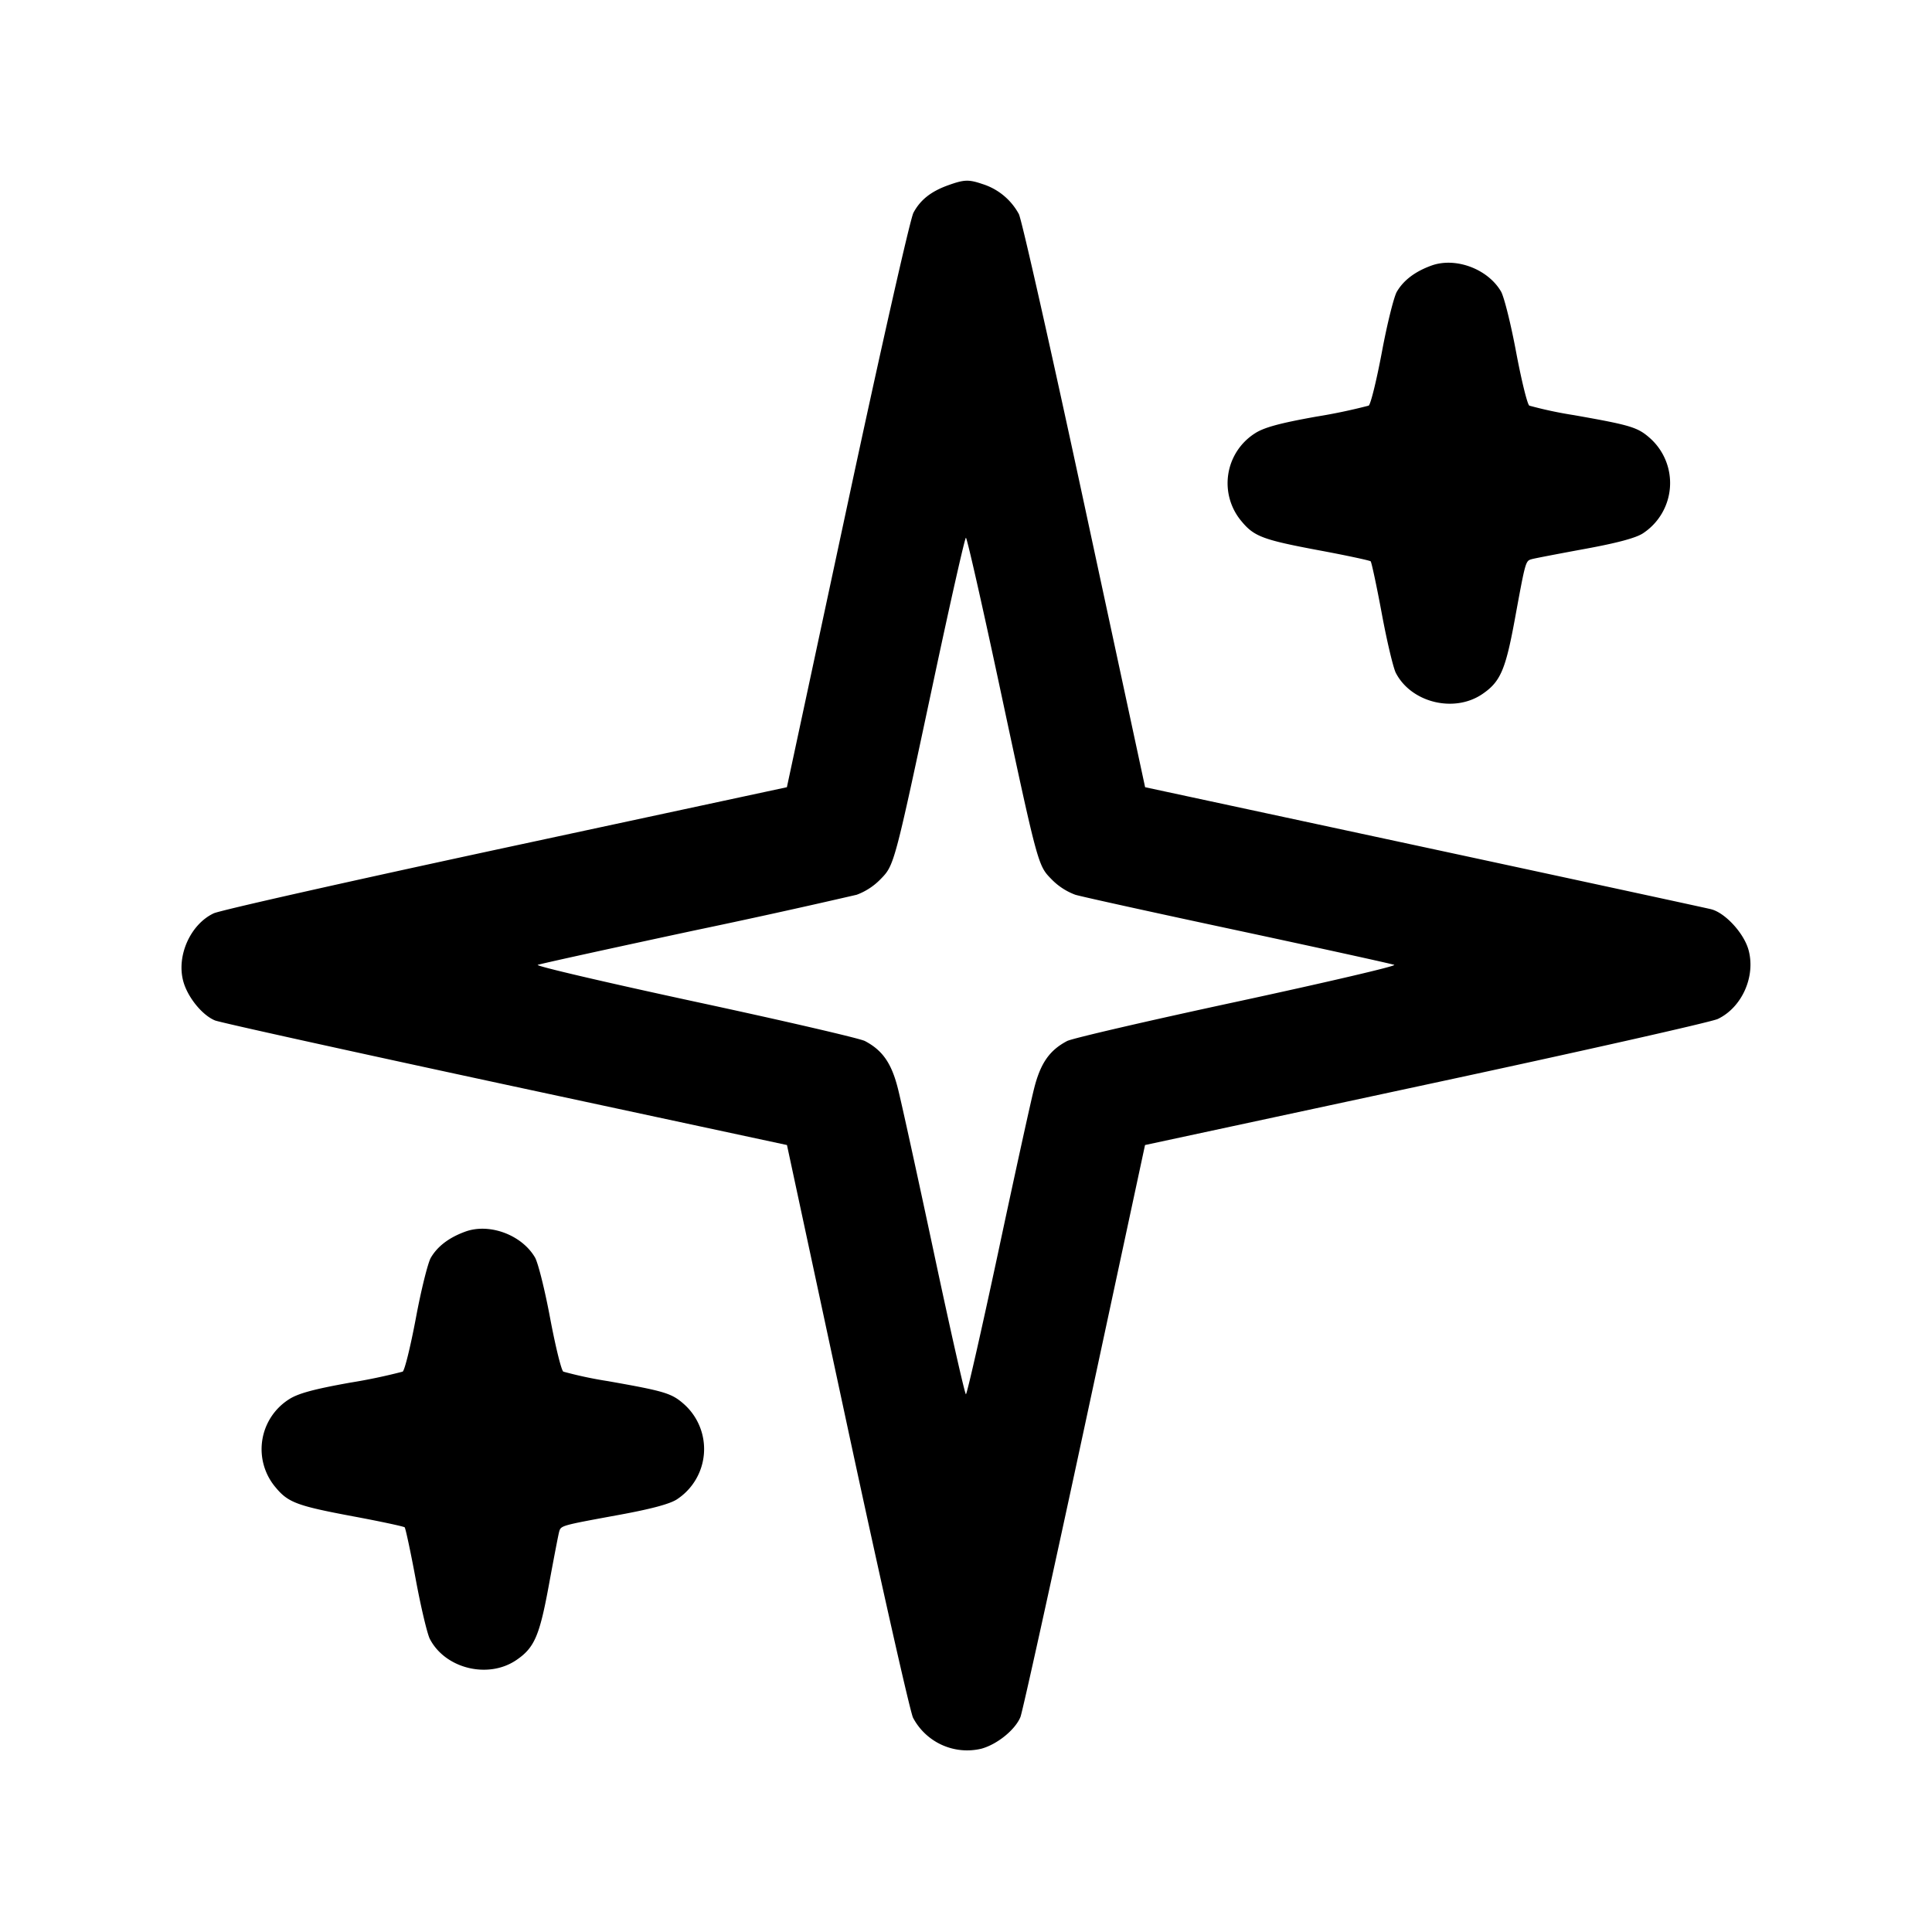 <svg xmlns="http://www.w3.org/2000/svg" viewBox="0 0 24 24"><path d="M11.782 2.3c-.216.077-.349.182-.435.343-.04.075-.41 1.712-.822 3.637l-.75 3.499-3.491.75c-1.92.413-3.554.78-3.63.817-.289.137-.464.528-.377.845.054.197.234.419.393.485.06.025 1.684.383 3.608.797l3.498.751.748 3.484c.412 1.917.78 3.55.818 3.63a.76.76 0 0 0 .849.385c.197-.054.419-.234.485-.393.025-.06.383-1.684.797-3.608l.751-3.498 3.485-.749c1.917-.411 3.55-.779 3.63-.817.3-.143.472-.528.382-.857-.057-.208-.289-.461-.464-.506-.064-.016-1.673-.364-3.574-.773l-3.458-.743-.75-3.487c-.412-1.918-.78-3.553-.818-3.632a.78.78 0 0 0-.453-.374c-.171-.058-.226-.056-.422.014m6 .999q-.304.11-.43.325c-.037.064-.121.402-.186.751-.066.35-.139.649-.164.664a7 7 0 0 1-.654.137c-.452.081-.647.134-.76.208a.734.734 0 0 0-.16 1.098c.153.183.268.225.95.353.345.064.637.127.649.138.011.012.074.304.138.649s.143.677.175.738c.191.368.722.499 1.071.264.227-.153.291-.3.407-.932.135-.735.132-.724.214-.747.037-.01.334-.067.66-.127.399-.073.633-.136.719-.194a.747.747 0 0 0 .087-1.18c-.155-.137-.238-.162-.946-.287a5 5 0 0 1-.554-.118c-.025-.015-.098-.314-.164-.664-.065-.349-.15-.689-.188-.754-.164-.281-.565-.43-.864-.322M12.397 8.43c.499 2.335.494 2.317.666 2.493a.8.8 0 0 0 .295.192c.084.025.997.226 2.028.446 1.031.221 1.901.412 1.934.425s-.842.217-1.944.455c-1.103.237-2.057.458-2.12.491-.219.115-.331.276-.41.59-.042.164-.244 1.085-.449 2.048-.206.962-.385 1.75-.398 1.75s-.191-.787-.396-1.75-.407-1.884-.449-2.048c-.079-.314-.191-.475-.41-.59-.063-.033-1.017-.254-2.12-.491-1.102-.238-1.977-.442-1.944-.455s.903-.204 1.934-.425a97 97 0 0 0 2.028-.446.8.8 0 0 0 .295-.192c.173-.177.17-.165.666-2.493.205-.962.383-1.75.396-1.75s.192.788.398 1.75m-6.615 6.869q-.304.11-.43.325c-.037.064-.121.402-.186.751-.066.35-.139.649-.164.664a7 7 0 0 1-.654.137c-.452.081-.647.134-.76.208a.734.734 0 0 0-.16 1.098c.153.183.268.225.95.353.345.064.637.127.649.138.011.012.074.304.138.649s.143.677.175.738c.191.368.722.499 1.071.264.227-.153.291-.3.407-.932.06-.326.117-.623.127-.66.023-.082.012-.079.747-.214.399-.073.633-.136.719-.194a.747.747 0 0 0 .087-1.18c-.155-.137-.238-.162-.946-.287a5 5 0 0 1-.554-.118c-.025-.015-.098-.314-.164-.664-.065-.349-.15-.689-.188-.754-.164-.281-.565-.43-.864-.322" fill-rule="evenodd"/></svg>